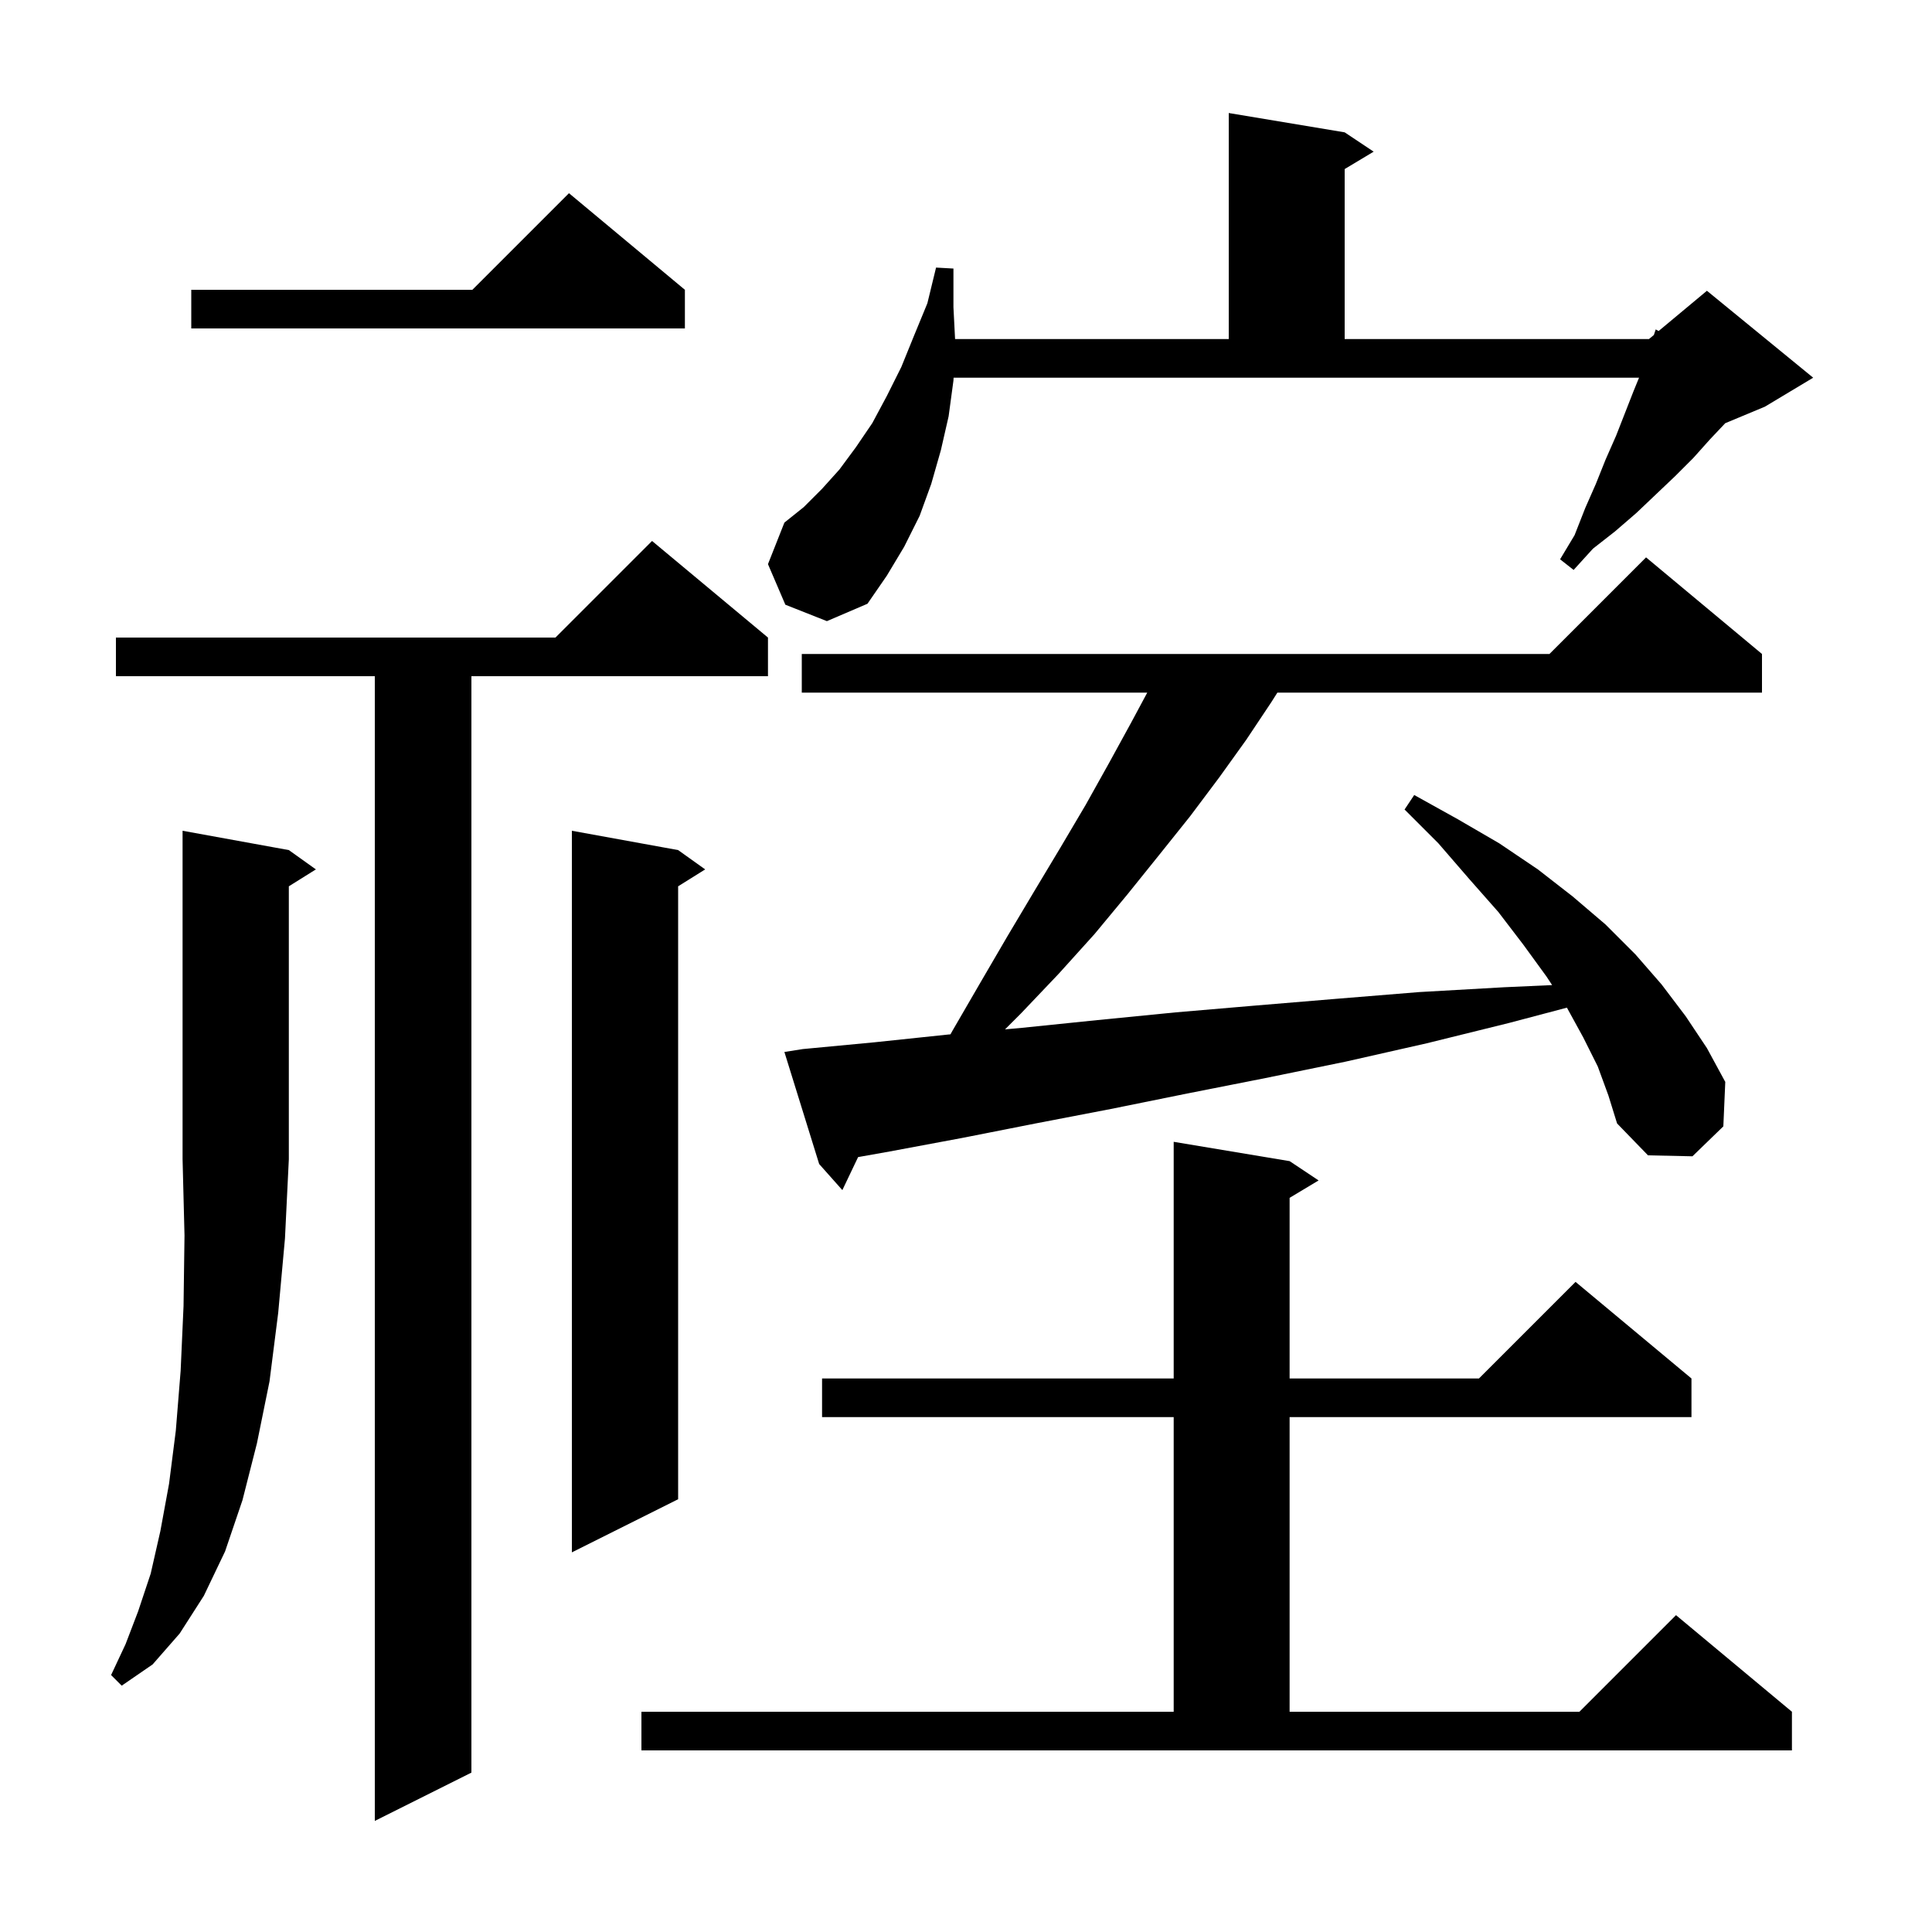 <svg xmlns="http://www.w3.org/2000/svg" xmlns:xlink="http://www.w3.org/1999/xlink" version="1.1" baseProfile="full" viewBox="0 0 200 200" width="200" height="200">
<g fill="black">
<path d="M 79.5 66.0 L 79.5 70.0 L 48.8 70.0 L 48.8 183.5 L 38.8 188.5 L 38.8 70.0 L 12.0 70.0 L 12.0 66.0 L 57.5 66.0 L 67.5 56.0 Z M 66.4 177.2 L 121.5 177.2 L 121.5 146.7 L 85.1 146.7 L 85.1 142.7 L 121.5 142.7 L 121.5 118.2 L 133.5 120.2 L 136.5 122.2 L 133.5 124.0 L 133.5 142.7 L 153.1 142.7 L 163.1 132.7 L 175.1 142.7 L 175.1 146.7 L 133.5 146.7 L 133.5 177.2 L 163.5 177.2 L 173.5 167.2 L 185.5 177.2 L 185.5 181.2 L 66.4 181.2 Z M 29.9 88.0 L 32.7 90.0 L 29.9 91.75 L 29.9 120.0 L 29.5 128.2 L 28.8 135.9 L 27.9 143.0 L 26.6 149.4 L 25.1 155.3 L 23.3 160.6 L 21.1 165.2 L 18.6 169.1 L 15.8 172.3 L 12.6 174.5 L 11.5 173.4 L 13.0 170.2 L 14.3 166.8 L 15.6 162.9 L 16.6 158.5 L 17.5 153.6 L 18.2 148.1 L 18.7 141.9 L 19.0 135.2 L 19.1 127.9 L 18.9 120.0 L 18.9 86.0 Z M 70.2 88.0 L 73.0 90.0 L 70.2 91.75 L 70.2 155.2 L 59.2 160.7 L 59.2 86.0 Z M 165.4 110.4 L 163.9 107.4 L 162.207 104.312 L 156.2 105.9 L 147.7 108.0 L 139.3 109.9 L 131.0 111.6 L 122.9 113.2 L 115.0 114.8 L 107.2 116.3 L 99.6 117.8 L 92.1 119.2 L 88.83 119.782 L 87.2 123.2 L 84.8 120.5 L 81.2 108.9 L 83.1 108.6 L 90.5 107.9 L 98.1 107.1 L 98.392 107.073 L 98.6 106.7 L 101.5 101.7 L 104.3 96.9 L 107.1 92.2 L 109.8 87.7 L 112.4 83.3 L 114.8 79.0 L 117.1 74.8 L 118.763 71.7 L 83.0 71.7 L 83.0 67.7 L 160.4 67.7 L 170.4 57.7 L 182.4 67.7 L 182.4 71.7 L 132.233 71.7 L 131.6 72.7 L 129.0 76.6 L 126.2 80.5 L 123.2 84.5 L 120.0 88.5 L 116.7 92.6 L 113.3 96.7 L 109.6 100.8 L 105.7 104.9 L 104.04 106.56 L 105.8 106.4 L 113.6 105.6 L 121.7 104.8 L 129.9 104.1 L 138.3 103.4 L 146.9 102.7 L 155.7 102.2 L 160.675 101.976 L 160.1 101.1 L 157.7 97.8 L 155.1 94.4 L 152.1 91.0 L 148.9 87.3 L 145.4 83.8 L 146.4 82.3 L 150.9 84.8 L 155.2 87.3 L 159.2 90.0 L 162.8 92.8 L 166.2 95.7 L 169.3 98.8 L 172.0 101.9 L 174.5 105.2 L 176.7 108.5 L 178.6 112.0 L 178.4 116.6 L 175.2 119.7 L 170.6 119.6 L 167.4 116.3 L 166.5 113.4 Z M 81.3 62.6 L 79.5 58.4 L 81.2 54.1 L 83.2 52.5 L 85.1 50.6 L 86.9 48.6 L 88.6 46.3 L 90.3 43.8 L 91.8 41.0 L 93.3 38.0 L 94.6 34.8 L 96.0 31.4 L 96.9 27.7 L 98.7 27.8 L 98.7 31.8 L 98.869 35.1 L 127.2 35.1 L 127.2 11.7 L 139.2 13.7 L 142.2 15.7 L 139.2 17.5 L 139.2 35.1 L 170.7 35.1 L 171.208 34.677 L 171.4 34.1 L 171.699 34.268 L 176.7 30.1 L 187.7 39.1 L 182.7 42.1 L 178.596 43.81 L 177.0 45.5 L 175.3 47.4 L 173.4 49.3 L 169.4 53.1 L 167.2 55.0 L 164.9 56.8 L 162.9 59.0 L 161.5 57.9 L 163.0 55.4 L 164.1 52.6 L 165.2 50.1 L 166.2 47.6 L 167.3 45.1 L 169.1 40.5 L 169.673 39.1 L 98.716 39.1 L 98.7 39.4 L 98.2 43.1 L 97.4 46.6 L 96.4 50.1 L 95.2 53.4 L 93.6 56.6 L 91.8 59.6 L 89.8 62.5 L 85.6 64.3 Z M 70.9 30.0 L 70.9 34.0 L 19.8 34.0 L 19.8 30.0 L 48.9 30.0 L 58.9 20.0 Z " />
</g>
</svg>
